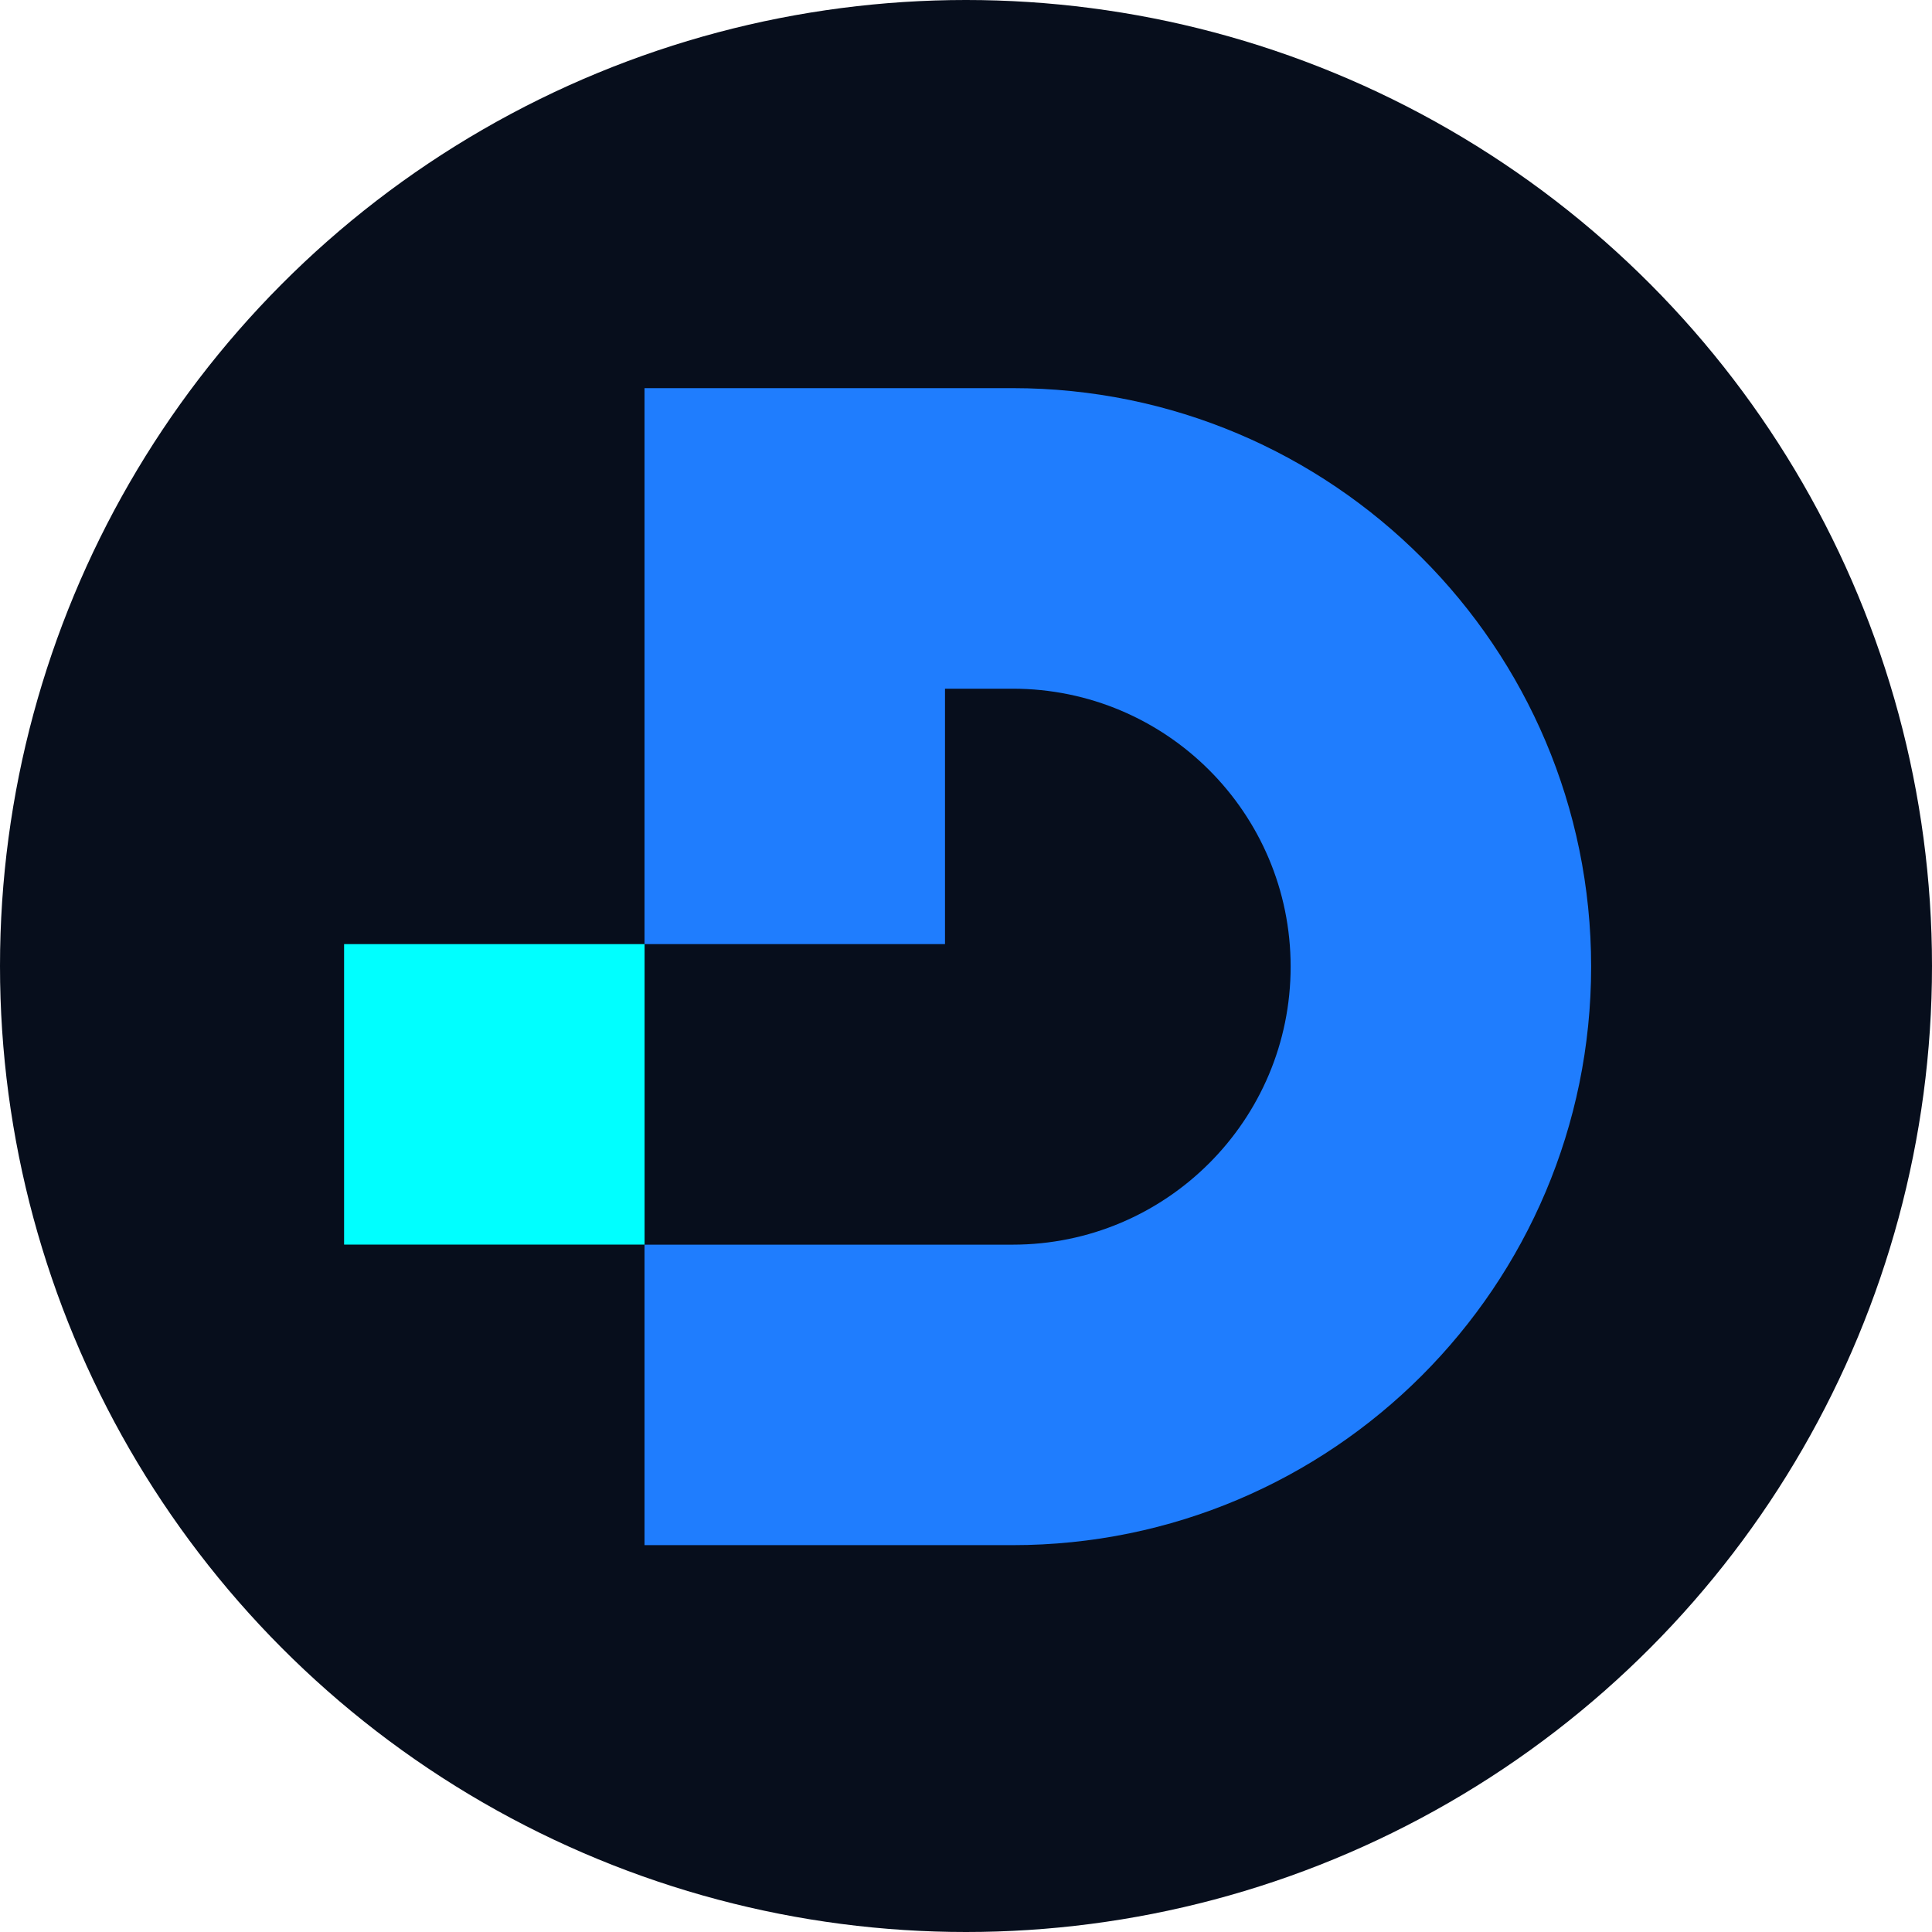 <svg width="30" height="30" viewBox="0 0 30 30" fill="none" xmlns="http://www.w3.org/2000/svg">
<circle cx="15" cy="15" r="15" fill="#070E1C"/>
<path fill-rule="evenodd" clip-rule="evenodd" d="M14.674 10.694H15.724C18.108 10.694 20.041 12.626 20.041 15.01C20.041 17.394 18.108 19.327 15.724 19.327H14.674V10.694ZM10.008 14.66V6.027H15.724C20.685 6.027 24.707 10.049 24.707 15.01C24.707 19.971 20.685 23.993 15.724 23.993H10.008V19.327H14.674V14.66H10.008Z" fill="#1F7DFE"/>
<rect x="5.343" y="14.66" width="4.666" height="4.666" fill="#00FFFF"/>
</svg>
